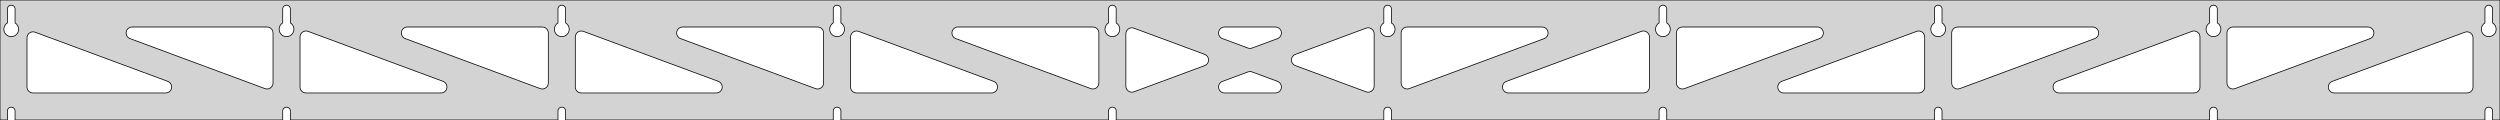 <?xml version="1.0" standalone="no"?>
<!DOCTYPE svg PUBLIC "-//W3C//DTD SVG 1.1//EN" "http://www.w3.org/Graphics/SVG/1.1/DTD/svg11.dtd">
<svg width="1667mm" height="80mm" viewBox="0 -80 1667 80" xmlns="http://www.w3.org/2000/svg" version="1.1">
<title>OpenSCAD Model</title>
<path d="
M 1667,-80 L 0,-80 L 0,-0 L 4.95,-0 L 4.95,-6 L 5.006,-6.53
 L 5.17,-7.037 L 5.437,-7.499 L 5.794,-7.895 L 6.225,-8.208 L 6.712,-8.425 L 7.233,-8.536
 L 7.767,-8.536 L 8.288,-8.425 L 8.775,-8.208 L 9.206,-7.895 L 9.563,-7.499 L 9.83,-7.037
 L 9.994,-6.53 L 10.05,-6 L 10.05,-0 L 188.506,-0 L 188.506,-6 L 188.561,-6.53
 L 188.726,-7.037 L 188.993,-7.499 L 189.349,-7.895 L 189.781,-8.208 L 190.268,-8.425 L 190.789,-8.536
 L 191.322,-8.536 L 191.844,-8.425 L 192.331,-8.208 L 192.762,-7.895 L 193.119,-7.499 L 193.385,-7.037
 L 193.55,-6.53 L 193.606,-6 L 193.606,-0 L 372.061,-0 L 372.061,-6 L 372.117,-6.53
 L 372.282,-7.037 L 372.548,-7.499 L 372.905,-7.895 L 373.336,-8.208 L 373.823,-8.425 L 374.345,-8.536
 L 374.878,-8.536 L 375.399,-8.425 L 375.886,-8.208 L 376.317,-7.895 L 376.674,-7.499 L 376.941,-7.037
 L 377.105,-6.53 L 377.161,-6 L 377.161,-0 L 555.617,-0 L 555.617,-6 L 555.672,-6.53
 L 555.837,-7.037 L 556.104,-7.499 L 556.46,-7.895 L 556.892,-8.208 L 557.379,-8.425 L 557.9,-8.536
 L 558.433,-8.536 L 558.955,-8.425 L 559.442,-8.208 L 559.873,-7.895 L 560.23,-7.499 L 560.496,-7.037
 L 560.661,-6.53 L 560.717,-6 L 560.717,-0 L 739.172,-0 L 739.172,-6 L 739.228,-6.53
 L 739.393,-7.037 L 739.659,-7.499 L 740.016,-7.895 L 740.447,-8.208 L 740.934,-8.425 L 741.456,-8.536
 L 741.989,-8.536 L 742.51,-8.425 L 742.997,-8.208 L 743.428,-7.895 L 743.785,-7.499 L 744.052,-7.037
 L 744.216,-6.53 L 744.272,-6 L 744.272,-0 L 922.728,-0 L 922.728,-6 L 922.783,-6.53
 L 922.948,-7.037 L 923.215,-7.499 L 923.571,-7.895 L 924.003,-8.208 L 924.49,-8.425 L 925.011,-8.536
 L 925.544,-8.536 L 926.066,-8.425 L 926.553,-8.208 L 926.984,-7.895 L 927.341,-7.499 L 927.607,-7.037
 L 927.772,-6.53 L 927.828,-6 L 927.828,-0 L 1106.28,-0 L 1106.28,-6 L 1106.34,-6.53
 L 1106.5,-7.037 L 1106.77,-7.499 L 1107.13,-7.895 L 1107.56,-8.208 L 1108.05,-8.425 L 1108.57,-8.536
 L 1109.1,-8.536 L 1109.62,-8.425 L 1110.11,-8.208 L 1110.54,-7.895 L 1110.9,-7.499 L 1111.16,-7.037
 L 1111.33,-6.53 L 1111.38,-6 L 1111.38,-0 L 1289.84,-0 L 1289.84,-6 L 1289.89,-6.53
 L 1290.06,-7.037 L 1290.33,-7.499 L 1290.68,-7.895 L 1291.11,-8.208 L 1291.6,-8.425 L 1292.12,-8.536
 L 1292.66,-8.536 L 1293.18,-8.425 L 1293.66,-8.208 L 1294.1,-7.895 L 1294.45,-7.499 L 1294.72,-7.037
 L 1294.88,-6.53 L 1294.94,-6 L 1294.94,-0 L 1473.39,-0 L 1473.39,-6 L 1473.45,-6.53
 L 1473.61,-7.037 L 1473.88,-7.499 L 1474.24,-7.895 L 1474.67,-8.208 L 1475.16,-8.425 L 1475.68,-8.536
 L 1476.21,-8.536 L 1476.73,-8.425 L 1477.22,-8.208 L 1477.65,-7.895 L 1478.01,-7.499 L 1478.27,-7.037
 L 1478.44,-6.53 L 1478.49,-6 L 1478.49,-0 L 1656.95,-0 L 1656.95,-6 L 1657.01,-6.53
 L 1657.17,-7.037 L 1657.44,-7.499 L 1657.79,-7.895 L 1658.22,-8.208 L 1658.71,-8.425 L 1659.23,-8.536
 L 1659.77,-8.536 L 1660.29,-8.425 L 1660.77,-8.208 L 1661.21,-7.895 L 1661.56,-7.499 L 1661.83,-7.037
 L 1661.99,-6.53 L 1662.05,-6 L 1662.05,-0 L 1667,-0 z
M 6.986,-55.607 L 6.477,-55.688 L 5.98,-55.821 L 5.499,-56.005 L 5.04,-56.239 L 4.608,-56.52
 L 4.208,-56.844 L 3.844,-57.208 L 3.52,-57.608 L 3.239,-58.04 L 3.005,-58.499 L 2.821,-58.98
 L 2.688,-59.477 L 2.607,-59.986 L 2.58,-60.5 L 2.607,-61.014 L 2.688,-61.523 L 2.821,-62.02
 L 3.005,-62.501 L 3.239,-62.96 L 3.52,-63.392 L 3.844,-63.792 L 4.208,-64.156 L 4.608,-64.48
 L 4.95,-64.702 L 4.95,-74 L 5.006,-74.53 L 5.17,-75.037 L 5.437,-75.499 L 5.794,-75.895
 L 6.225,-76.208 L 6.712,-76.425 L 7.233,-76.536 L 7.767,-76.536 L 8.288,-76.425 L 8.775,-76.208
 L 9.206,-75.895 L 9.563,-75.499 L 9.83,-75.037 L 9.994,-74.53 L 10.05,-74 L 10.05,-64.702
 L 10.392,-64.48 L 10.792,-64.156 L 11.156,-63.792 L 11.48,-63.392 L 11.761,-62.96 L 11.995,-62.501
 L 12.179,-62.02 L 12.312,-61.523 L 12.393,-61.014 L 12.42,-60.5 L 12.393,-59.986 L 12.312,-59.477
 L 12.179,-58.98 L 11.995,-58.499 L 11.761,-58.04 L 11.48,-57.608 L 11.156,-57.208 L 10.792,-56.844
 L 10.392,-56.52 L 9.96,-56.239 L 9.501,-56.005 L 9.02,-55.821 L 8.523,-55.688 L 8.014,-55.607
 L 7.5,-55.58 z
M 1108.32,-55.607 L 1107.81,-55.688 L 1107.31,-55.821 L 1106.83,-56.005 L 1106.37,-56.239 L 1105.94,-56.52
 L 1105.54,-56.844 L 1105.18,-57.208 L 1104.85,-57.608 L 1104.57,-58.04 L 1104.34,-58.499 L 1104.15,-58.98
 L 1104.02,-59.477 L 1103.94,-59.986 L 1103.91,-60.5 L 1103.94,-61.014 L 1104.02,-61.523 L 1104.15,-62.02
 L 1104.34,-62.501 L 1104.57,-62.96 L 1104.85,-63.392 L 1105.18,-63.792 L 1105.54,-64.156 L 1105.94,-64.48
 L 1106.28,-64.702 L 1106.28,-74 L 1106.34,-74.53 L 1106.5,-75.037 L 1106.77,-75.499 L 1107.13,-75.895
 L 1107.56,-76.208 L 1108.05,-76.425 L 1108.57,-76.536 L 1109.1,-76.536 L 1109.62,-76.425 L 1110.11,-76.208
 L 1110.54,-75.895 L 1110.9,-75.499 L 1111.16,-75.037 L 1111.33,-74.53 L 1111.38,-74 L 1111.38,-64.702
 L 1111.73,-64.48 L 1112.13,-64.156 L 1112.49,-63.792 L 1112.81,-63.392 L 1113.09,-62.96 L 1113.33,-62.501
 L 1113.51,-62.02 L 1113.65,-61.523 L 1113.73,-61.014 L 1113.75,-60.5 L 1113.73,-59.986 L 1113.65,-59.477
 L 1113.51,-58.98 L 1113.33,-58.499 L 1113.09,-58.04 L 1112.81,-57.608 L 1112.49,-57.208 L 1112.13,-56.844
 L 1111.73,-56.52 L 1111.29,-56.239 L 1110.83,-56.005 L 1110.35,-55.821 L 1109.86,-55.688 L 1109.35,-55.607
 L 1108.83,-55.58 z
M 1291.87,-55.607 L 1291.37,-55.688 L 1290.87,-55.821 L 1290.39,-56.005 L 1289.93,-56.239 L 1289.5,-56.52
 L 1289.1,-56.844 L 1288.73,-57.208 L 1288.41,-57.608 L 1288.13,-58.04 L 1287.89,-58.499 L 1287.71,-58.98
 L 1287.58,-59.477 L 1287.5,-59.986 L 1287.47,-60.5 L 1287.5,-61.014 L 1287.58,-61.523 L 1287.71,-62.02
 L 1287.89,-62.501 L 1288.13,-62.96 L 1288.41,-63.392 L 1288.73,-63.792 L 1289.1,-64.156 L 1289.5,-64.48
 L 1289.84,-64.702 L 1289.84,-74 L 1289.89,-74.53 L 1290.06,-75.037 L 1290.33,-75.499 L 1290.68,-75.895
 L 1291.11,-76.208 L 1291.6,-76.425 L 1292.12,-76.536 L 1292.66,-76.536 L 1293.18,-76.425 L 1293.66,-76.208
 L 1294.1,-75.895 L 1294.45,-75.499 L 1294.72,-75.037 L 1294.88,-74.53 L 1294.94,-74 L 1294.94,-64.702
 L 1295.28,-64.48 L 1295.68,-64.156 L 1296.05,-63.792 L 1296.37,-63.392 L 1296.65,-62.96 L 1296.88,-62.501
 L 1297.07,-62.02 L 1297.2,-61.523 L 1297.28,-61.014 L 1297.31,-60.5 L 1297.28,-59.986 L 1297.2,-59.477
 L 1297.07,-58.98 L 1296.88,-58.499 L 1296.65,-58.04 L 1296.37,-57.608 L 1296.05,-57.208 L 1295.68,-56.844
 L 1295.28,-56.52 L 1294.85,-56.239 L 1294.39,-56.005 L 1293.91,-55.821 L 1293.41,-55.688 L 1292.9,-55.607
 L 1292.39,-55.58 z
M 924.764,-55.607 L 924.255,-55.688 L 923.757,-55.821 L 923.277,-56.005 L 922.818,-56.239 L 922.386,-56.52
 L 921.986,-56.844 L 921.622,-57.208 L 921.297,-57.608 L 921.017,-58.04 L 920.783,-58.499 L 920.599,-58.98
 L 920.465,-59.477 L 920.385,-59.986 L 920.358,-60.5 L 920.385,-61.014 L 920.465,-61.523 L 920.599,-62.02
 L 920.783,-62.501 L 921.017,-62.96 L 921.297,-63.392 L 921.622,-63.792 L 921.986,-64.156 L 922.386,-64.48
 L 922.728,-64.702 L 922.728,-74 L 922.784,-74.53 L 922.948,-75.037 L 923.215,-75.499 L 923.572,-75.895
 L 924.003,-76.208 L 924.49,-76.425 L 925.011,-76.536 L 925.544,-76.536 L 926.066,-76.425 L 926.553,-76.208
 L 926.984,-75.895 L 927.341,-75.499 L 927.607,-75.037 L 927.772,-74.53 L 927.828,-74 L 927.828,-64.702
 L 928.17,-64.48 L 928.57,-64.156 L 928.934,-63.792 L 929.258,-63.392 L 929.539,-62.96 L 929.772,-62.501
 L 929.957,-62.02 L 930.09,-61.523 L 930.171,-61.014 L 930.198,-60.5 L 930.171,-59.986 L 930.09,-59.477
 L 929.957,-58.98 L 929.772,-58.499 L 929.539,-58.04 L 929.258,-57.608 L 928.934,-57.208 L 928.57,-56.844
 L 928.17,-56.52 L 927.738,-56.239 L 927.279,-56.005 L 926.798,-55.821 L 926.301,-55.688 L 925.792,-55.607
 L 925.278,-55.58 z
M 741.208,-55.607 L 740.699,-55.688 L 740.202,-55.821 L 739.721,-56.005 L 739.262,-56.239 L 738.83,-56.52
 L 738.43,-56.844 L 738.066,-57.208 L 737.742,-57.608 L 737.461,-58.04 L 737.228,-58.499 L 737.043,-58.98
 L 736.91,-59.477 L 736.829,-59.986 L 736.802,-60.5 L 736.829,-61.014 L 736.91,-61.523 L 737.043,-62.02
 L 737.228,-62.501 L 737.461,-62.96 L 737.742,-63.392 L 738.066,-63.792 L 738.43,-64.156 L 738.83,-64.48
 L 739.172,-64.702 L 739.172,-74 L 739.228,-74.53 L 739.393,-75.037 L 739.659,-75.499 L 740.016,-75.895
 L 740.447,-76.208 L 740.934,-76.425 L 741.456,-76.536 L 741.989,-76.536 L 742.51,-76.425 L 742.997,-76.208
 L 743.428,-75.895 L 743.785,-75.499 L 744.052,-75.037 L 744.216,-74.53 L 744.272,-74 L 744.272,-64.702
 L 744.614,-64.48 L 745.014,-64.156 L 745.378,-63.792 L 745.703,-63.392 L 745.983,-62.96 L 746.217,-62.501
 L 746.401,-62.02 L 746.535,-61.523 L 746.615,-61.014 L 746.642,-60.5 L 746.615,-59.986 L 746.535,-59.477
 L 746.401,-58.98 L 746.217,-58.499 L 745.983,-58.04 L 745.703,-57.608 L 745.378,-57.208 L 745.014,-56.844
 L 744.614,-56.52 L 744.182,-56.239 L 743.723,-56.005 L 743.243,-55.821 L 742.745,-55.688 L 742.236,-55.607
 L 741.722,-55.58 z
M 1475.43,-55.607 L 1474.92,-55.688 L 1474.42,-55.821 L 1473.94,-56.005 L 1473.48,-56.239 L 1473.05,-56.52
 L 1472.65,-56.844 L 1472.29,-57.208 L 1471.96,-57.608 L 1471.68,-58.04 L 1471.45,-58.499 L 1471.27,-58.98
 L 1471.13,-59.477 L 1471.05,-59.986 L 1471.02,-60.5 L 1471.05,-61.014 L 1471.13,-61.523 L 1471.27,-62.02
 L 1471.45,-62.501 L 1471.68,-62.96 L 1471.96,-63.392 L 1472.29,-63.792 L 1472.65,-64.156 L 1473.05,-64.48
 L 1473.39,-64.702 L 1473.39,-74 L 1473.45,-74.53 L 1473.61,-75.037 L 1473.88,-75.499 L 1474.24,-75.895
 L 1474.67,-76.208 L 1475.16,-76.425 L 1475.68,-76.536 L 1476.21,-76.536 L 1476.73,-76.425 L 1477.22,-76.208
 L 1477.65,-75.895 L 1478.01,-75.499 L 1478.27,-75.037 L 1478.44,-74.53 L 1478.49,-74 L 1478.49,-64.702
 L 1478.84,-64.48 L 1479.24,-64.156 L 1479.6,-63.792 L 1479.92,-63.392 L 1480.21,-62.96 L 1480.44,-62.501
 L 1480.62,-62.02 L 1480.76,-61.523 L 1480.84,-61.014 L 1480.86,-60.5 L 1480.84,-59.986 L 1480.76,-59.477
 L 1480.62,-58.98 L 1480.44,-58.499 L 1480.21,-58.04 L 1479.92,-57.608 L 1479.6,-57.208 L 1479.24,-56.844
 L 1478.84,-56.52 L 1478.4,-56.239 L 1477.95,-56.005 L 1477.46,-55.821 L 1476.97,-55.688 L 1476.46,-55.607
 L 1475.94,-55.58 z
M 557.652,-55.607 L 557.144,-55.688 L 556.646,-55.821 L 556.166,-56.005 L 555.707,-56.239 L 555.275,-56.52
 L 554.875,-56.844 L 554.51,-57.208 L 554.186,-57.608 L 553.906,-58.04 L 553.672,-58.499 L 553.487,-58.98
 L 553.354,-59.477 L 553.274,-59.986 L 553.247,-60.5 L 553.274,-61.014 L 553.354,-61.523 L 553.487,-62.02
 L 553.672,-62.501 L 553.906,-62.96 L 554.186,-63.392 L 554.51,-63.792 L 554.875,-64.156 L 555.275,-64.48
 L 555.617,-64.702 L 555.617,-74 L 555.672,-74.53 L 555.837,-75.037 L 556.104,-75.499 L 556.46,-75.895
 L 556.892,-76.208 L 557.379,-76.425 L 557.9,-76.536 L 558.433,-76.536 L 558.955,-76.425 L 559.442,-76.208
 L 559.873,-75.895 L 560.23,-75.499 L 560.496,-75.037 L 560.661,-74.53 L 560.717,-74 L 560.717,-64.702
 L 561.059,-64.48 L 561.459,-64.156 L 561.823,-63.792 L 562.147,-63.392 L 562.427,-62.96 L 562.661,-62.501
 L 562.846,-62.02 L 562.979,-61.523 L 563.06,-61.014 L 563.087,-60.5 L 563.06,-59.986 L 562.979,-59.477
 L 562.846,-58.98 L 562.661,-58.499 L 562.427,-58.04 L 562.147,-57.608 L 561.823,-57.208 L 561.459,-56.844
 L 561.059,-56.52 L 560.627,-56.239 L 560.168,-56.005 L 559.687,-55.821 L 559.19,-55.688 L 558.681,-55.607
 L 558.167,-55.58 z
M 374.097,-55.607 L 373.588,-55.688 L 373.091,-55.821 L 372.61,-56.005 L 372.151,-56.239 L 371.719,-56.52
 L 371.319,-56.844 L 370.955,-57.208 L 370.631,-57.608 L 370.35,-58.04 L 370.116,-58.499 L 369.932,-58.98
 L 369.799,-59.477 L 369.718,-59.986 L 369.691,-60.5 L 369.718,-61.014 L 369.799,-61.523 L 369.932,-62.02
 L 370.116,-62.501 L 370.35,-62.96 L 370.631,-63.392 L 370.955,-63.792 L 371.319,-64.156 L 371.719,-64.48
 L 372.061,-64.702 L 372.061,-74 L 372.117,-74.53 L 372.282,-75.037 L 372.548,-75.499 L 372.905,-75.895
 L 373.336,-76.208 L 373.823,-76.425 L 374.345,-76.536 L 374.878,-76.536 L 375.399,-76.425 L 375.886,-76.208
 L 376.317,-75.895 L 376.674,-75.499 L 376.941,-75.037 L 377.105,-74.53 L 377.161,-74 L 377.161,-64.702
 L 377.503,-64.48 L 377.903,-64.156 L 378.267,-63.792 L 378.591,-63.392 L 378.872,-62.96 L 379.106,-62.501
 L 379.29,-62.02 L 379.424,-61.523 L 379.504,-61.014 L 379.531,-60.5 L 379.504,-59.986 L 379.424,-59.477
 L 379.29,-58.98 L 379.106,-58.499 L 378.872,-58.04 L 378.591,-57.608 L 378.267,-57.208 L 377.903,-56.844
 L 377.503,-56.52 L 377.071,-56.239 L 376.612,-56.005 L 376.131,-55.821 L 375.634,-55.688 L 375.125,-55.607
 L 374.611,-55.58 z
M 1658.99,-55.607 L 1658.48,-55.688 L 1657.98,-55.821 L 1657.5,-56.005 L 1657.04,-56.239 L 1656.61,-56.52
 L 1656.21,-56.844 L 1655.84,-57.208 L 1655.52,-57.608 L 1655.24,-58.04 L 1655.01,-58.499 L 1654.82,-58.98
 L 1654.69,-59.477 L 1654.61,-59.986 L 1654.58,-60.5 L 1654.61,-61.014 L 1654.69,-61.523 L 1654.82,-62.02
 L 1655.01,-62.501 L 1655.24,-62.96 L 1655.52,-63.392 L 1655.84,-63.792 L 1656.21,-64.156 L 1656.61,-64.48
 L 1656.95,-64.702 L 1656.95,-74 L 1657.01,-74.53 L 1657.17,-75.037 L 1657.44,-75.499 L 1657.79,-75.895
 L 1658.23,-76.208 L 1658.71,-76.425 L 1659.23,-76.536 L 1659.77,-76.536 L 1660.29,-76.425 L 1660.77,-76.208
 L 1661.21,-75.895 L 1661.56,-75.499 L 1661.83,-75.037 L 1661.99,-74.53 L 1662.05,-74 L 1662.05,-64.702
 L 1662.39,-64.48 L 1662.79,-64.156 L 1663.16,-63.792 L 1663.48,-63.392 L 1663.76,-62.96 L 1663.99,-62.501
 L 1664.18,-62.02 L 1664.31,-61.523 L 1664.39,-61.014 L 1664.42,-60.5 L 1664.39,-59.986 L 1664.31,-59.477
 L 1664.18,-58.98 L 1663.99,-58.499 L 1663.76,-58.04 L 1663.48,-57.608 L 1663.16,-57.208 L 1662.79,-56.844
 L 1662.39,-56.52 L 1661.96,-56.239 L 1661.5,-56.005 L 1661.02,-55.821 L 1660.52,-55.688 L 1660.01,-55.607
 L 1659.5,-55.58 z
M 190.541,-55.607 L 190.033,-55.688 L 189.535,-55.821 L 189.054,-56.005 L 188.596,-56.239 L 188.164,-56.52
 L 187.763,-56.844 L 187.399,-57.208 L 187.075,-57.608 L 186.795,-58.04 L 186.561,-58.499 L 186.376,-58.98
 L 186.243,-59.477 L 186.163,-59.986 L 186.136,-60.5 L 186.163,-61.014 L 186.243,-61.523 L 186.376,-62.02
 L 186.561,-62.501 L 186.795,-62.96 L 187.075,-63.392 L 187.399,-63.792 L 187.763,-64.156 L 188.164,-64.48
 L 188.506,-64.702 L 188.506,-74 L 188.561,-74.53 L 188.726,-75.037 L 188.993,-75.499 L 189.349,-75.895
 L 189.781,-76.208 L 190.268,-76.425 L 190.789,-76.536 L 191.322,-76.536 L 191.844,-76.425 L 192.331,-76.208
 L 192.762,-75.895 L 193.119,-75.499 L 193.385,-75.037 L 193.55,-74.53 L 193.606,-74 L 193.606,-64.702
 L 193.947,-64.48 L 194.348,-64.156 L 194.712,-63.792 L 195.036,-63.392 L 195.316,-62.96 L 195.55,-62.501
 L 195.735,-62.02 L 195.868,-61.523 L 195.949,-61.014 L 195.976,-60.5 L 195.949,-59.986 L 195.868,-59.477
 L 195.735,-58.98 L 195.55,-58.499 L 195.316,-58.04 L 195.036,-57.608 L 194.712,-57.208 L 194.348,-56.844
 L 193.947,-56.52 L 193.516,-56.239 L 193.057,-56.005 L 192.576,-55.821 L 192.078,-55.688 L 191.57,-55.607
 L 191.056,-55.58 z
M 1120.75,-20.817 L 1119.98,-21.125 L 1119.28,-21.589 L 1118.7,-22.187 L 1118.25,-22.894 L 1117.96,-23.678
 L 1117.83,-24.668 L 1117.83,-58 L 1117.92,-58.832 L 1118.18,-59.627 L 1118.6,-60.351 L 1119.16,-60.973
 L 1119.83,-61.464 L 1120.6,-61.804 L 1121.83,-62 L 1211.81,-62 L 1212.64,-61.913 L 1213.44,-61.654
 L 1214.16,-61.236 L 1214.78,-60.676 L 1215.27,-60 L 1215.61,-59.236 L 1215.79,-58.418 L 1215.79,-57.582
 L 1215.61,-56.764 L 1215.27,-56 L 1214.78,-55.324 L 1214.16,-54.764 L 1213.2,-54.249 L 1123.22,-20.917
 L 1122.41,-20.71 L 1121.58,-20.676 z
M 937.197,-20.817 L 936.42,-21.125 L 935.724,-21.589 L 935.14,-22.187 L 934.693,-22.894 L 934.402,-23.678
 L 934.278,-24.668 L 934.278,-58 L 934.365,-58.832 L 934.624,-59.627 L 935.042,-60.351 L 935.601,-60.973
 L 936.278,-61.464 L 937.042,-61.804 L 938.278,-62 L 1028.25,-62 L 1029.08,-61.913 L 1029.88,-61.654
 L 1030.6,-61.236 L 1031.23,-60.676 L 1031.72,-60 L 1032.06,-59.236 L 1032.23,-58.418 L 1032.23,-57.582
 L 1032.06,-56.764 L 1031.72,-56 L 1031.23,-55.324 L 1030.6,-54.764 L 1029.64,-54.249 L 939.667,-20.917
 L 938.857,-20.71 L 938.022,-20.676 z
M 832.921,-47.763 L 832.11,-47.97 L 815.161,-54.249 L 814.199,-54.764 L 813.578,-55.324 L 813.086,-56
 L 812.746,-56.764 L 812.572,-57.582 L 812.572,-58.418 L 812.746,-59.236 L 813.086,-60 L 813.578,-60.676
 L 814.199,-61.236 L 814.923,-61.654 L 815.719,-61.913 L 816.55,-62 L 850.45,-62 L 851.53,-61.851
 L 852.307,-61.542 L 853.003,-61.079 L 853.587,-60.481 L 854.035,-59.774 L 854.325,-58.99 L 854.446,-58.163
 L 854.393,-57.328 L 854.167,-56.523 L 853.778,-55.782 L 853.245,-55.139 L 852.589,-54.62 L 851.839,-54.249
 L 834.89,-47.97 L 833.756,-47.729 z
M 728.143,-20.71 L 727.333,-20.917 L 637.358,-54.249 L 636.396,-54.764 L 635.775,-55.324 L 635.283,-56
 L 634.943,-56.764 L 634.769,-57.582 L 634.769,-58.418 L 634.943,-59.236 L 635.283,-60 L 635.775,-60.676
 L 636.396,-61.236 L 637.12,-61.654 L 637.916,-61.913 L 638.747,-62 L 728.722,-62 L 729.958,-61.804
 L 730.722,-61.464 L 731.399,-60.973 L 731.958,-60.351 L 732.376,-59.627 L 732.635,-58.832 L 732.722,-58
 L 732.722,-24.668 L 732.598,-23.678 L 732.307,-22.894 L 731.86,-22.187 L 731.276,-21.589 L 730.58,-21.125
 L 729.803,-20.817 L 728.978,-20.676 z
M 544.587,-20.71 L 543.777,-20.917 L 453.802,-54.249 L 452.841,-54.764 L 452.219,-55.324 L 451.728,-56
 L 451.388,-56.764 L 451.214,-57.582 L 451.214,-58.418 L 451.388,-59.236 L 451.728,-60 L 452.219,-60.676
 L 452.841,-61.236 L 453.565,-61.654 L 454.36,-61.913 L 455.192,-62 L 545.167,-62 L 546.403,-61.804
 L 547.167,-61.464 L 547.843,-60.973 L 548.403,-60.351 L 548.821,-59.627 L 549.079,-58.832 L 549.167,-58
 L 549.167,-24.668 L 549.042,-23.678 L 548.752,-22.894 L 548.305,-22.187 L 547.72,-21.589 L 547.024,-21.125
 L 546.247,-20.817 L 545.423,-20.676 z
M 361.032,-20.71 L 360.222,-20.917 L 270.247,-54.249 L 269.285,-54.764 L 268.664,-55.324 L 268.172,-56
 L 267.832,-56.764 L 267.658,-57.582 L 267.658,-58.418 L 267.832,-59.236 L 268.172,-60 L 268.664,-60.676
 L 269.285,-61.236 L 270.009,-61.654 L 270.805,-61.913 L 271.636,-62 L 361.611,-62 L 362.847,-61.804
 L 363.611,-61.464 L 364.288,-60.973 L 364.847,-60.351 L 365.265,-59.627 L 365.524,-58.832 L 365.611,-58
 L 365.611,-24.668 L 365.487,-23.678 L 365.196,-22.894 L 364.749,-22.187 L 364.165,-21.589 L 363.469,-21.125
 L 362.692,-20.817 L 361.867,-20.676 z
M 1487.86,-20.817 L 1487.09,-21.125 L 1486.39,-21.589 L 1485.81,-22.187 L 1485.36,-22.894 L 1485.07,-23.678
 L 1484.94,-24.668 L 1484.94,-58 L 1485.03,-58.832 L 1485.29,-59.627 L 1485.71,-60.351 L 1486.27,-60.973
 L 1486.94,-61.464 L 1487.71,-61.804 L 1488.94,-62 L 1578.92,-62 L 1579.75,-61.913 L 1580.55,-61.654
 L 1581.27,-61.236 L 1581.89,-60.676 L 1582.38,-60 L 1582.72,-59.236 L 1582.9,-58.418 L 1582.9,-57.582
 L 1582.72,-56.764 L 1582.38,-56 L 1581.89,-55.324 L 1581.27,-54.764 L 1580.31,-54.249 L 1490.33,-20.917
 L 1489.52,-20.71 L 1488.69,-20.676 z
M 177.476,-20.71 L 176.666,-20.917 L 86.691,-54.249 L 85.73,-54.764 L 85.108,-55.324 L 84.617,-56
 L 84.276,-56.764 L 84.103,-57.582 L 84.103,-58.418 L 84.276,-59.236 L 84.617,-60 L 85.108,-60.676
 L 85.73,-61.236 L 86.454,-61.654 L 87.249,-61.913 L 88.081,-62 L 178.056,-62 L 179.292,-61.804
 L 180.056,-61.464 L 180.732,-60.973 L 181.292,-60.351 L 181.71,-59.627 L 181.968,-58.832 L 182.056,-58
 L 182.056,-24.668 L 181.931,-23.678 L 181.641,-22.894 L 181.193,-22.187 L 180.609,-21.589 L 179.913,-21.125
 L 179.136,-20.817 L 178.312,-20.676 z
M 1304.31,-20.817 L 1303.53,-21.125 L 1302.84,-21.589 L 1302.25,-22.187 L 1301.8,-22.894 L 1301.51,-23.678
 L 1301.39,-24.668 L 1301.39,-58 L 1301.48,-58.832 L 1301.73,-59.627 L 1302.15,-60.351 L 1302.71,-60.973
 L 1303.39,-61.464 L 1304.15,-61.804 L 1305.39,-62 L 1395.36,-62 L 1396.2,-61.913 L 1396.99,-61.654
 L 1397.71,-61.236 L 1398.34,-60.676 L 1398.83,-60 L 1399.17,-59.236 L 1399.34,-58.418 L 1399.34,-57.582
 L 1399.17,-56.764 L 1398.83,-56 L 1398.34,-55.324 L 1397.71,-54.764 L 1396.75,-54.249 L 1306.78,-20.917
 L 1305.97,-20.71 L 1305.13,-20.676 z
M 754.304,-18.559 L 753.486,-18.733 L 752.722,-19.073 L 752.046,-19.564 L 751.486,-20.186 L 751.068,-20.91
 L 750.81,-21.705 L 750.722,-22.537 L 750.722,-57.463 L 750.847,-58.453 L 751.137,-59.237 L 751.584,-59.944
 L 752.169,-60.542 L 752.865,-61.006 L 753.642,-61.314 L 754.466,-61.455 L 755.302,-61.421 L 756.112,-61.214
 L 803.251,-43.751 L 803.719,-43.542 L 804.415,-43.079 L 804.999,-42.481 L 805.446,-41.774 L 805.737,-40.99
 L 805.858,-40.163 L 805.804,-39.328 L 805.579,-38.523 L 805.19,-37.782 L 804.656,-37.139 L 804,-36.62
 L 803.251,-36.249 L 756.112,-18.786 L 755.14,-18.559 z
M 911.698,-18.579 L 910.888,-18.786 L 863.749,-36.249 L 863.281,-36.458 L 862.585,-36.921 L 862.001,-37.519
 L 861.554,-38.226 L 861.263,-39.01 L 861.142,-39.837 L 861.196,-40.672 L 861.421,-41.477 L 861.81,-42.218
 L 862.344,-42.861 L 863,-43.38 L 863.749,-43.751 L 910.888,-61.214 L 911.86,-61.441 L 912.696,-61.441
 L 913.514,-61.267 L 914.278,-60.927 L 914.954,-60.436 L 915.514,-59.814 L 915.932,-59.09 L 916.19,-58.295
 L 916.278,-57.463 L 916.278,-22.537 L 916.153,-21.547 L 915.863,-20.763 L 915.416,-20.056 L 914.831,-19.458
 L 914.135,-18.994 L 913.358,-18.686 L 912.534,-18.545 z
M 204.056,-18 L 202.819,-18.196 L 202.056,-18.536 L 201.379,-19.027 L 200.819,-19.649 L 200.401,-20.373
 L 200.143,-21.168 L 200.056,-22 L 200.056,-55.332 L 200.18,-56.322 L 200.47,-57.106 L 200.918,-57.813
 L 201.502,-58.411 L 202.198,-58.874 L 202.975,-59.183 L 203.799,-59.324 L 204.635,-59.29 L 205.445,-59.083
 L 295.42,-25.751 L 296.381,-25.236 L 297.003,-24.677 L 297.494,-24 L 297.835,-23.236 L 298.008,-22.418
 L 298.008,-21.582 L 297.835,-20.764 L 297.494,-20 L 297.003,-19.323 L 296.381,-18.764 L 295.657,-18.346
 L 294.862,-18.087 L 294.03,-18 z
M 387.611,-18 L 386.375,-18.196 L 385.611,-18.536 L 384.935,-19.027 L 384.375,-19.649 L 383.957,-20.373
 L 383.699,-21.168 L 383.611,-22 L 383.611,-55.332 L 383.736,-56.322 L 384.026,-57.106 L 384.473,-57.813
 L 385.058,-58.411 L 385.753,-58.874 L 386.531,-59.183 L 387.355,-59.324 L 388.19,-59.29 L 389.001,-59.083
 L 478.975,-25.751 L 479.937,-25.236 L 480.558,-24.677 L 481.05,-24 L 481.39,-23.236 L 481.564,-22.418
 L 481.564,-21.582 L 481.39,-20.764 L 481.05,-20 L 480.558,-19.323 L 479.937,-18.764 L 479.213,-18.346
 L 478.418,-18.087 L 477.586,-18 z
M 571.167,-18 L 569.931,-18.196 L 569.167,-18.536 L 568.49,-19.027 L 567.931,-19.649 L 567.512,-20.373
 L 567.254,-21.168 L 567.167,-22 L 567.167,-55.332 L 567.291,-56.322 L 567.582,-57.106 L 568.029,-57.813
 L 568.613,-58.411 L 569.309,-58.874 L 570.086,-59.183 L 570.91,-59.324 L 571.746,-59.29 L 572.556,-59.083
 L 662.531,-25.751 L 663.493,-25.236 L 664.114,-24.677 L 664.606,-24 L 664.946,-23.236 L 665.12,-22.418
 L 665.12,-21.582 L 664.946,-20.764 L 664.606,-20 L 664.114,-19.323 L 663.493,-18.764 L 662.768,-18.346
 L 661.973,-18.087 L 661.141,-18 z
M 1005.86,-18 L 1005.03,-18.087 L 1004.23,-18.346 L 1003.51,-18.764 L 1002.89,-19.323 L 1002.39,-20
 L 1002.05,-20.764 L 1001.88,-21.582 L 1001.88,-22.418 L 1002.05,-23.236 L 1002.39,-24 L 1002.89,-24.677
 L 1003.51,-25.236 L 1004.47,-25.751 L 1094.44,-59.083 L 1095.25,-59.29 L 1096.09,-59.324 L 1096.91,-59.183
 L 1097.69,-58.874 L 1098.39,-58.411 L 1098.97,-57.813 L 1099.42,-57.106 L 1099.71,-56.322 L 1099.83,-55.332
 L 1099.83,-22 L 1099.75,-21.168 L 1099.49,-20.373 L 1099.07,-19.649 L 1098.51,-19.027 L 1097.83,-18.536
 L 1097.07,-18.196 L 1095.83,-18 z
M 1189.41,-18 L 1188.58,-18.087 L 1187.79,-18.346 L 1187.06,-18.764 L 1186.44,-19.323 L 1185.95,-20
 L 1185.61,-20.764 L 1185.44,-21.582 L 1185.44,-22.418 L 1185.61,-23.236 L 1185.95,-24 L 1186.44,-24.677
 L 1187.06,-25.236 L 1188.02,-25.751 L 1278,-59.083 L 1278.81,-59.29 L 1279.65,-59.324 L 1280.47,-59.183
 L 1281.25,-58.874 L 1281.94,-58.411 L 1282.53,-57.813 L 1282.97,-57.106 L 1283.26,-56.322 L 1283.39,-55.332
 L 1283.39,-22 L 1283.3,-21.168 L 1283.04,-20.373 L 1282.62,-19.649 L 1282.07,-19.027 L 1281.39,-18.536
 L 1280.62,-18.196 L 1279.39,-18 z
M 1372.97,-18 L 1372.14,-18.087 L 1371.34,-18.346 L 1370.62,-18.764 L 1370,-19.323 L 1369.51,-20
 L 1369.17,-20.764 L 1368.99,-21.582 L 1368.99,-22.418 L 1369.17,-23.236 L 1369.51,-24 L 1370,-24.677
 L 1370.62,-25.236 L 1371.58,-25.751 L 1461.55,-59.083 L 1462.37,-59.29 L 1463.2,-59.324 L 1464.02,-59.183
 L 1464.8,-58.874 L 1465.5,-58.411 L 1466.08,-57.813 L 1466.53,-57.106 L 1466.82,-56.322 L 1466.94,-55.332
 L 1466.94,-22 L 1466.86,-21.168 L 1466.6,-20.373 L 1466.18,-19.649 L 1465.62,-19.027 L 1464.94,-18.536
 L 1464.18,-18.196 L 1462.94,-18 z
M 22,-18 L 20.764,-18.196 L 20,-18.536 L 19.323,-19.027 L 18.764,-19.649 L 18.346,-20.373
 L 18.087,-21.168 L 18,-22 L 18,-54.776 L 18.124,-55.766 L 18.415,-56.55 L 18.862,-57.257
 L 19.446,-57.855 L 20.142,-58.319 L 20.919,-58.628 L 21.744,-58.768 L 22.579,-58.734 L 23.39,-58.527
 L 111.864,-25.751 L 112.826,-25.236 L 113.447,-24.677 L 113.939,-24 L 114.279,-23.236 L 114.453,-22.418
 L 114.453,-21.582 L 114.279,-20.764 L 113.939,-20 L 113.447,-19.323 L 112.826,-18.764 L 112.102,-18.346
 L 111.306,-18.087 L 110.475,-18 z
M 1556.53,-18 L 1555.69,-18.087 L 1554.9,-18.346 L 1554.17,-18.764 L 1553.55,-19.323 L 1553.06,-20
 L 1552.72,-20.764 L 1552.55,-21.582 L 1552.55,-22.418 L 1552.72,-23.236 L 1553.06,-24 L 1553.55,-24.677
 L 1554.17,-25.236 L 1555.14,-25.751 L 1643.61,-58.527 L 1644.42,-58.734 L 1645.26,-58.768 L 1646.08,-58.628
 L 1646.86,-58.319 L 1647.55,-57.855 L 1648.14,-57.257 L 1648.59,-56.55 L 1648.88,-55.766 L 1649,-54.776
 L 1649,-22 L 1648.91,-21.168 L 1648.65,-20.373 L 1648.24,-19.649 L 1647.68,-19.027 L 1647,-18.536
 L 1646.24,-18.196 L 1645,-18 z
M 816.55,-18 L 815.47,-18.149 L 814.693,-18.457 L 813.997,-18.921 L 813.413,-19.519 L 812.965,-20.226
 L 812.675,-21.01 L 812.554,-21.837 L 812.607,-22.672 L 812.833,-23.477 L 813.222,-24.218 L 813.755,-24.861
 L 814.411,-25.38 L 815.161,-25.751 L 832.11,-32.03 L 833.244,-32.271 L 834.079,-32.237 L 834.89,-32.03
 L 851.839,-25.751 L 852.801,-25.236 L 853.422,-24.677 L 853.914,-24 L 854.254,-23.236 L 854.428,-22.418
 L 854.428,-21.582 L 854.254,-20.764 L 853.914,-20 L 853.422,-19.323 L 852.801,-18.764 L 852.076,-18.346
 L 851.281,-18.087 L 850.45,-18 z
" stroke="black" fill="lightgray" stroke-width="0.5"/>
</svg>
